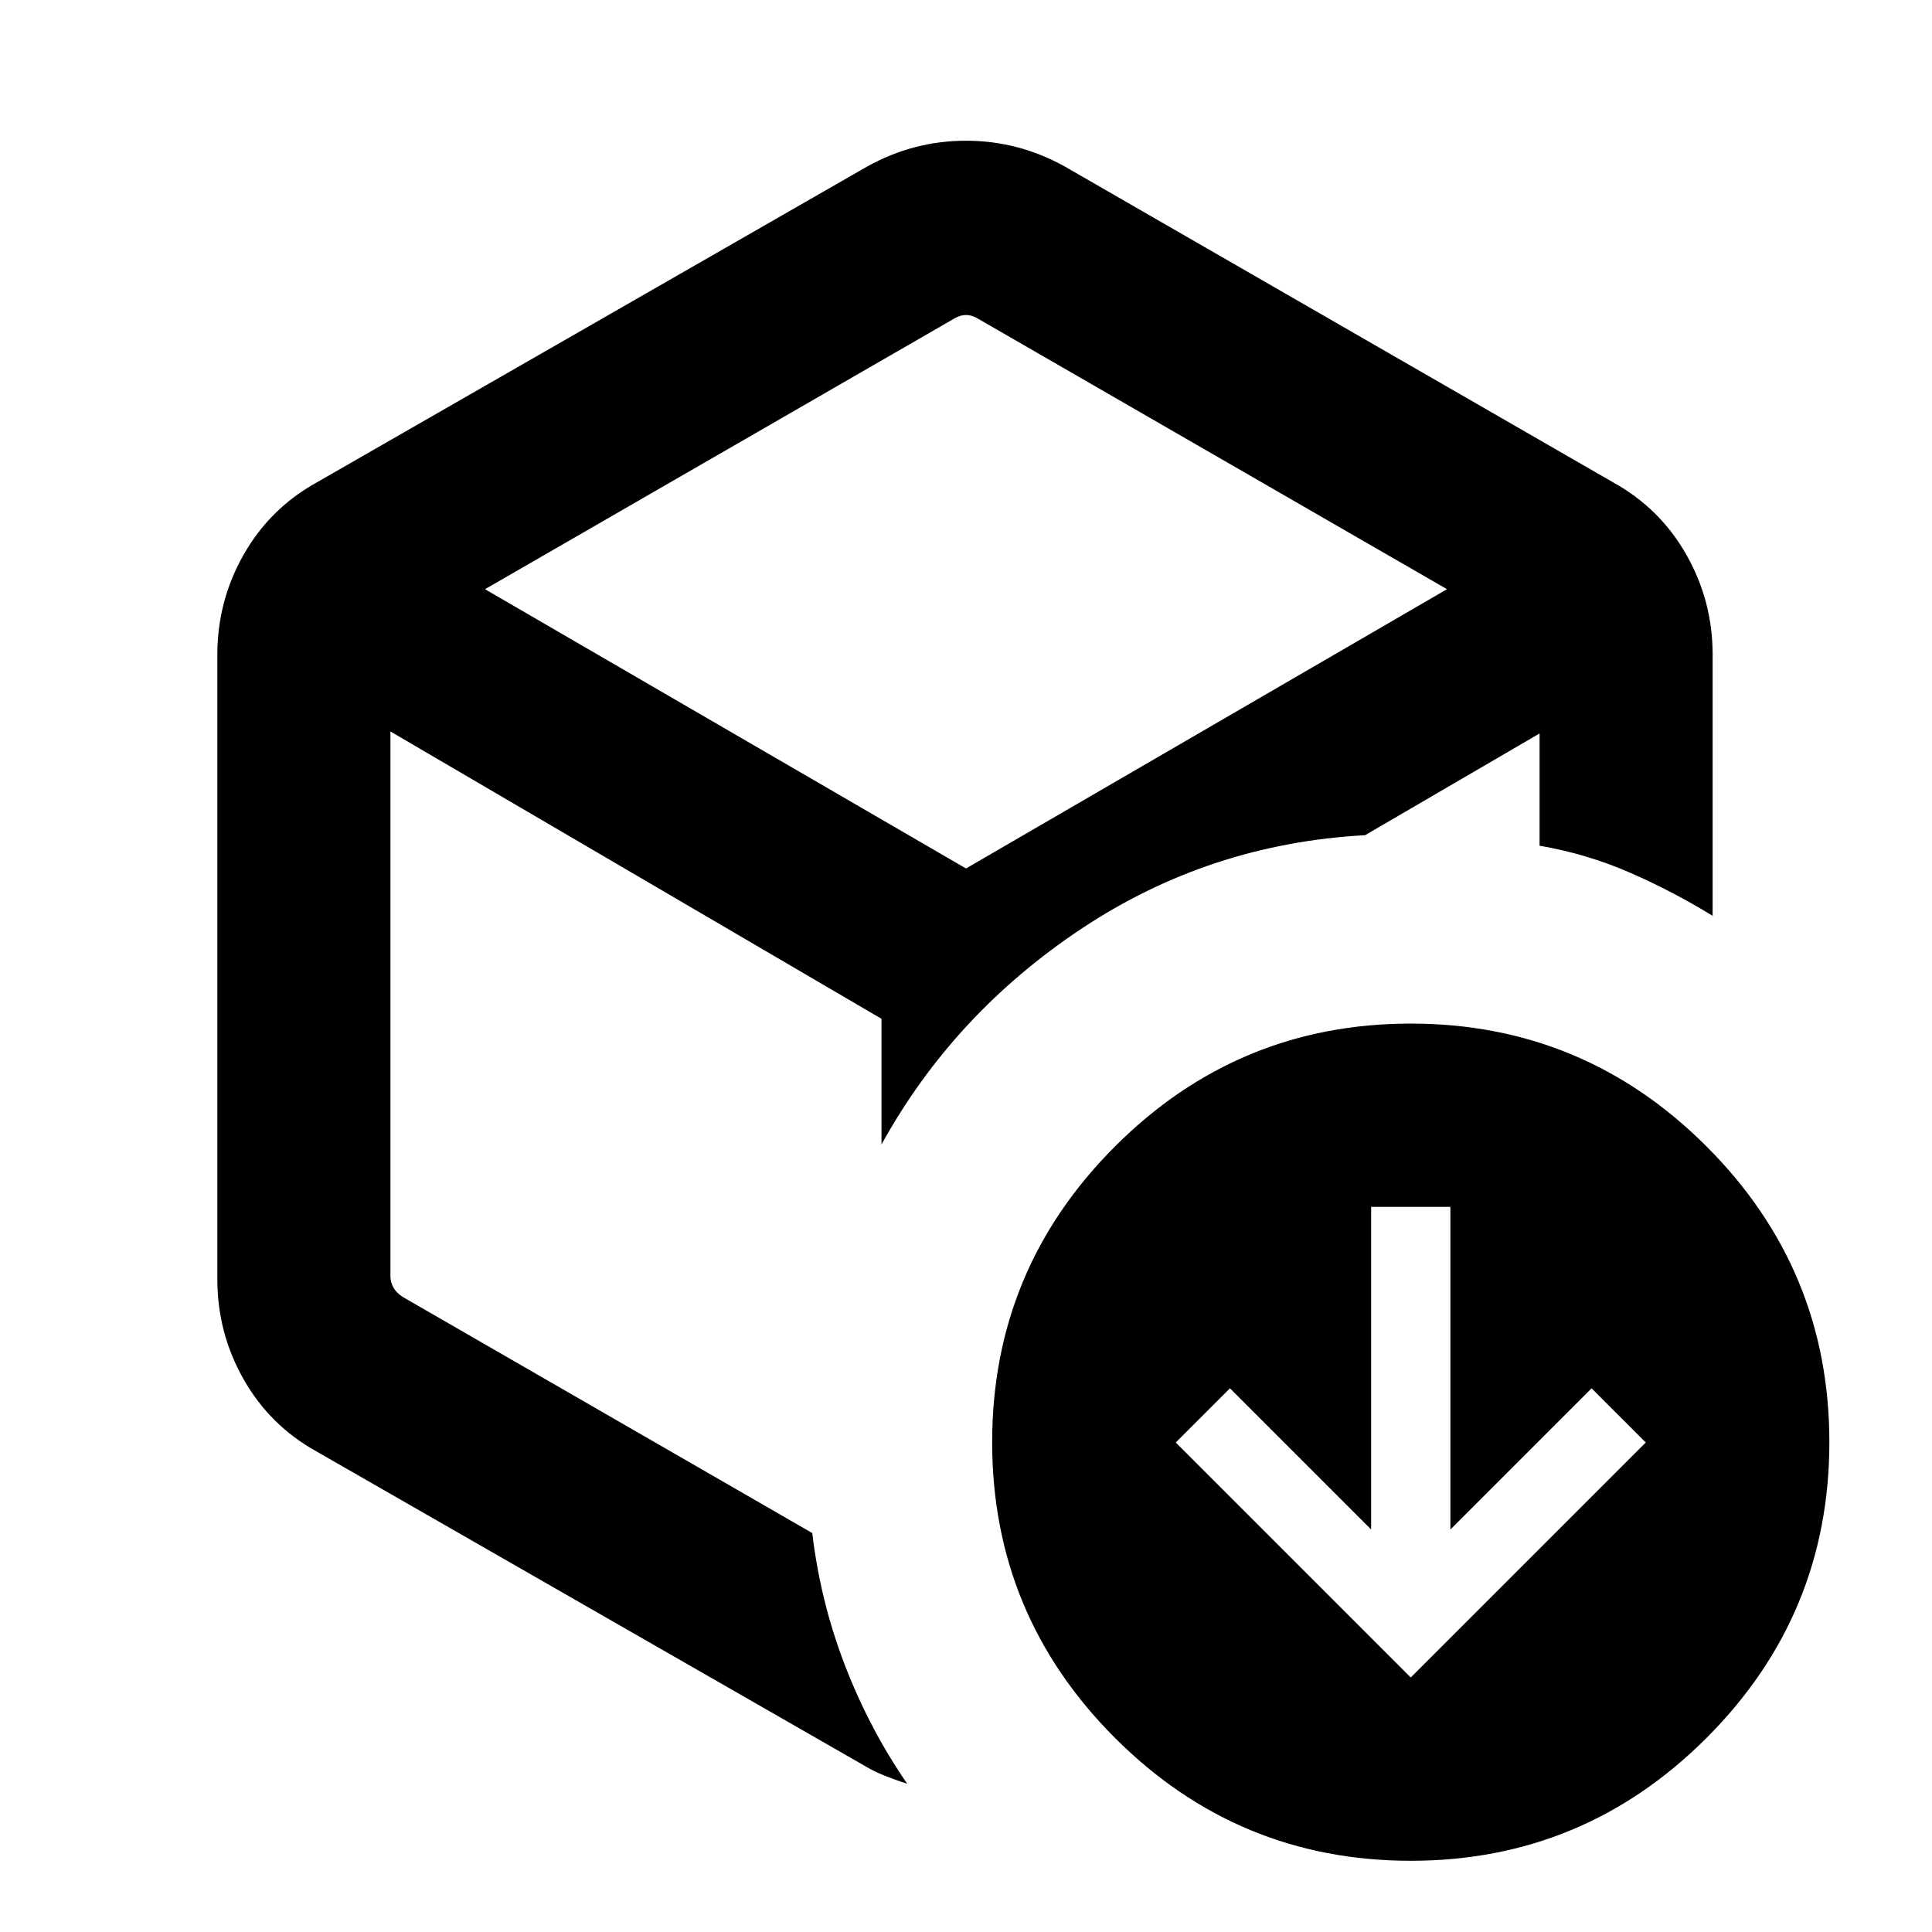 <svg xmlns="http://www.w3.org/2000/svg" height="24" viewBox="0 -960 960 960" width="24"><path d="M480-500.538Zm-49.154-376.691q23.077-12.846 49.154-12.846t49.154 12.846l272.691 157.076q23.077 12.846 36.115 35.808 13.039 22.961 13.039 49.653v129.767q-19.769-12.153-41.077-21.461-21.307-9.307-44.922-13.384v-55.769l-86.693 50.538q-77.384 4.231-140.922 46.462-63.538 42.23-99.384 107.23v-62.461L194-596.539v270.615q0 3.078 1.539 5.77 1.538 2.693 4.615 4.616L403.616-198.23q4 33.922 16.192 65.614Q432-100.924 450.769-73.694q-5.23-1.615-11.038-3.923t-10.038-4.923L157.155-238.847q-23.077-12.846-36.115-35.808-13.039-22.961-13.039-49.653v-310.384q0-26.692 13.039-49.653 13.038-22.962 36.115-35.808l273.691-157.076Zm43 75.691L240.999-667.23 480-528.461 719.001-667.23 486.154-801.538q-3.077-1.923-6.154-1.923t-6.154 1.923ZM701-126.463l116.769-116.769-26.923-26.923-70.154 70.154v-160.307h-39.384v160.307l-70.154-70.154-26.923 26.923L701-126.463Zm0 91.076q-85.922 0-146.961-61.038-61.038-61.038-61.038-146.961 0-85.922 61.038-146.96Q615.078-451.384 701-451.384q85.922 0 146.961 61.038 61.038 61.038 61.038 146.96 0 85.923-61.038 146.96Q786.922-35.386 701-35.386Z"/></svg>